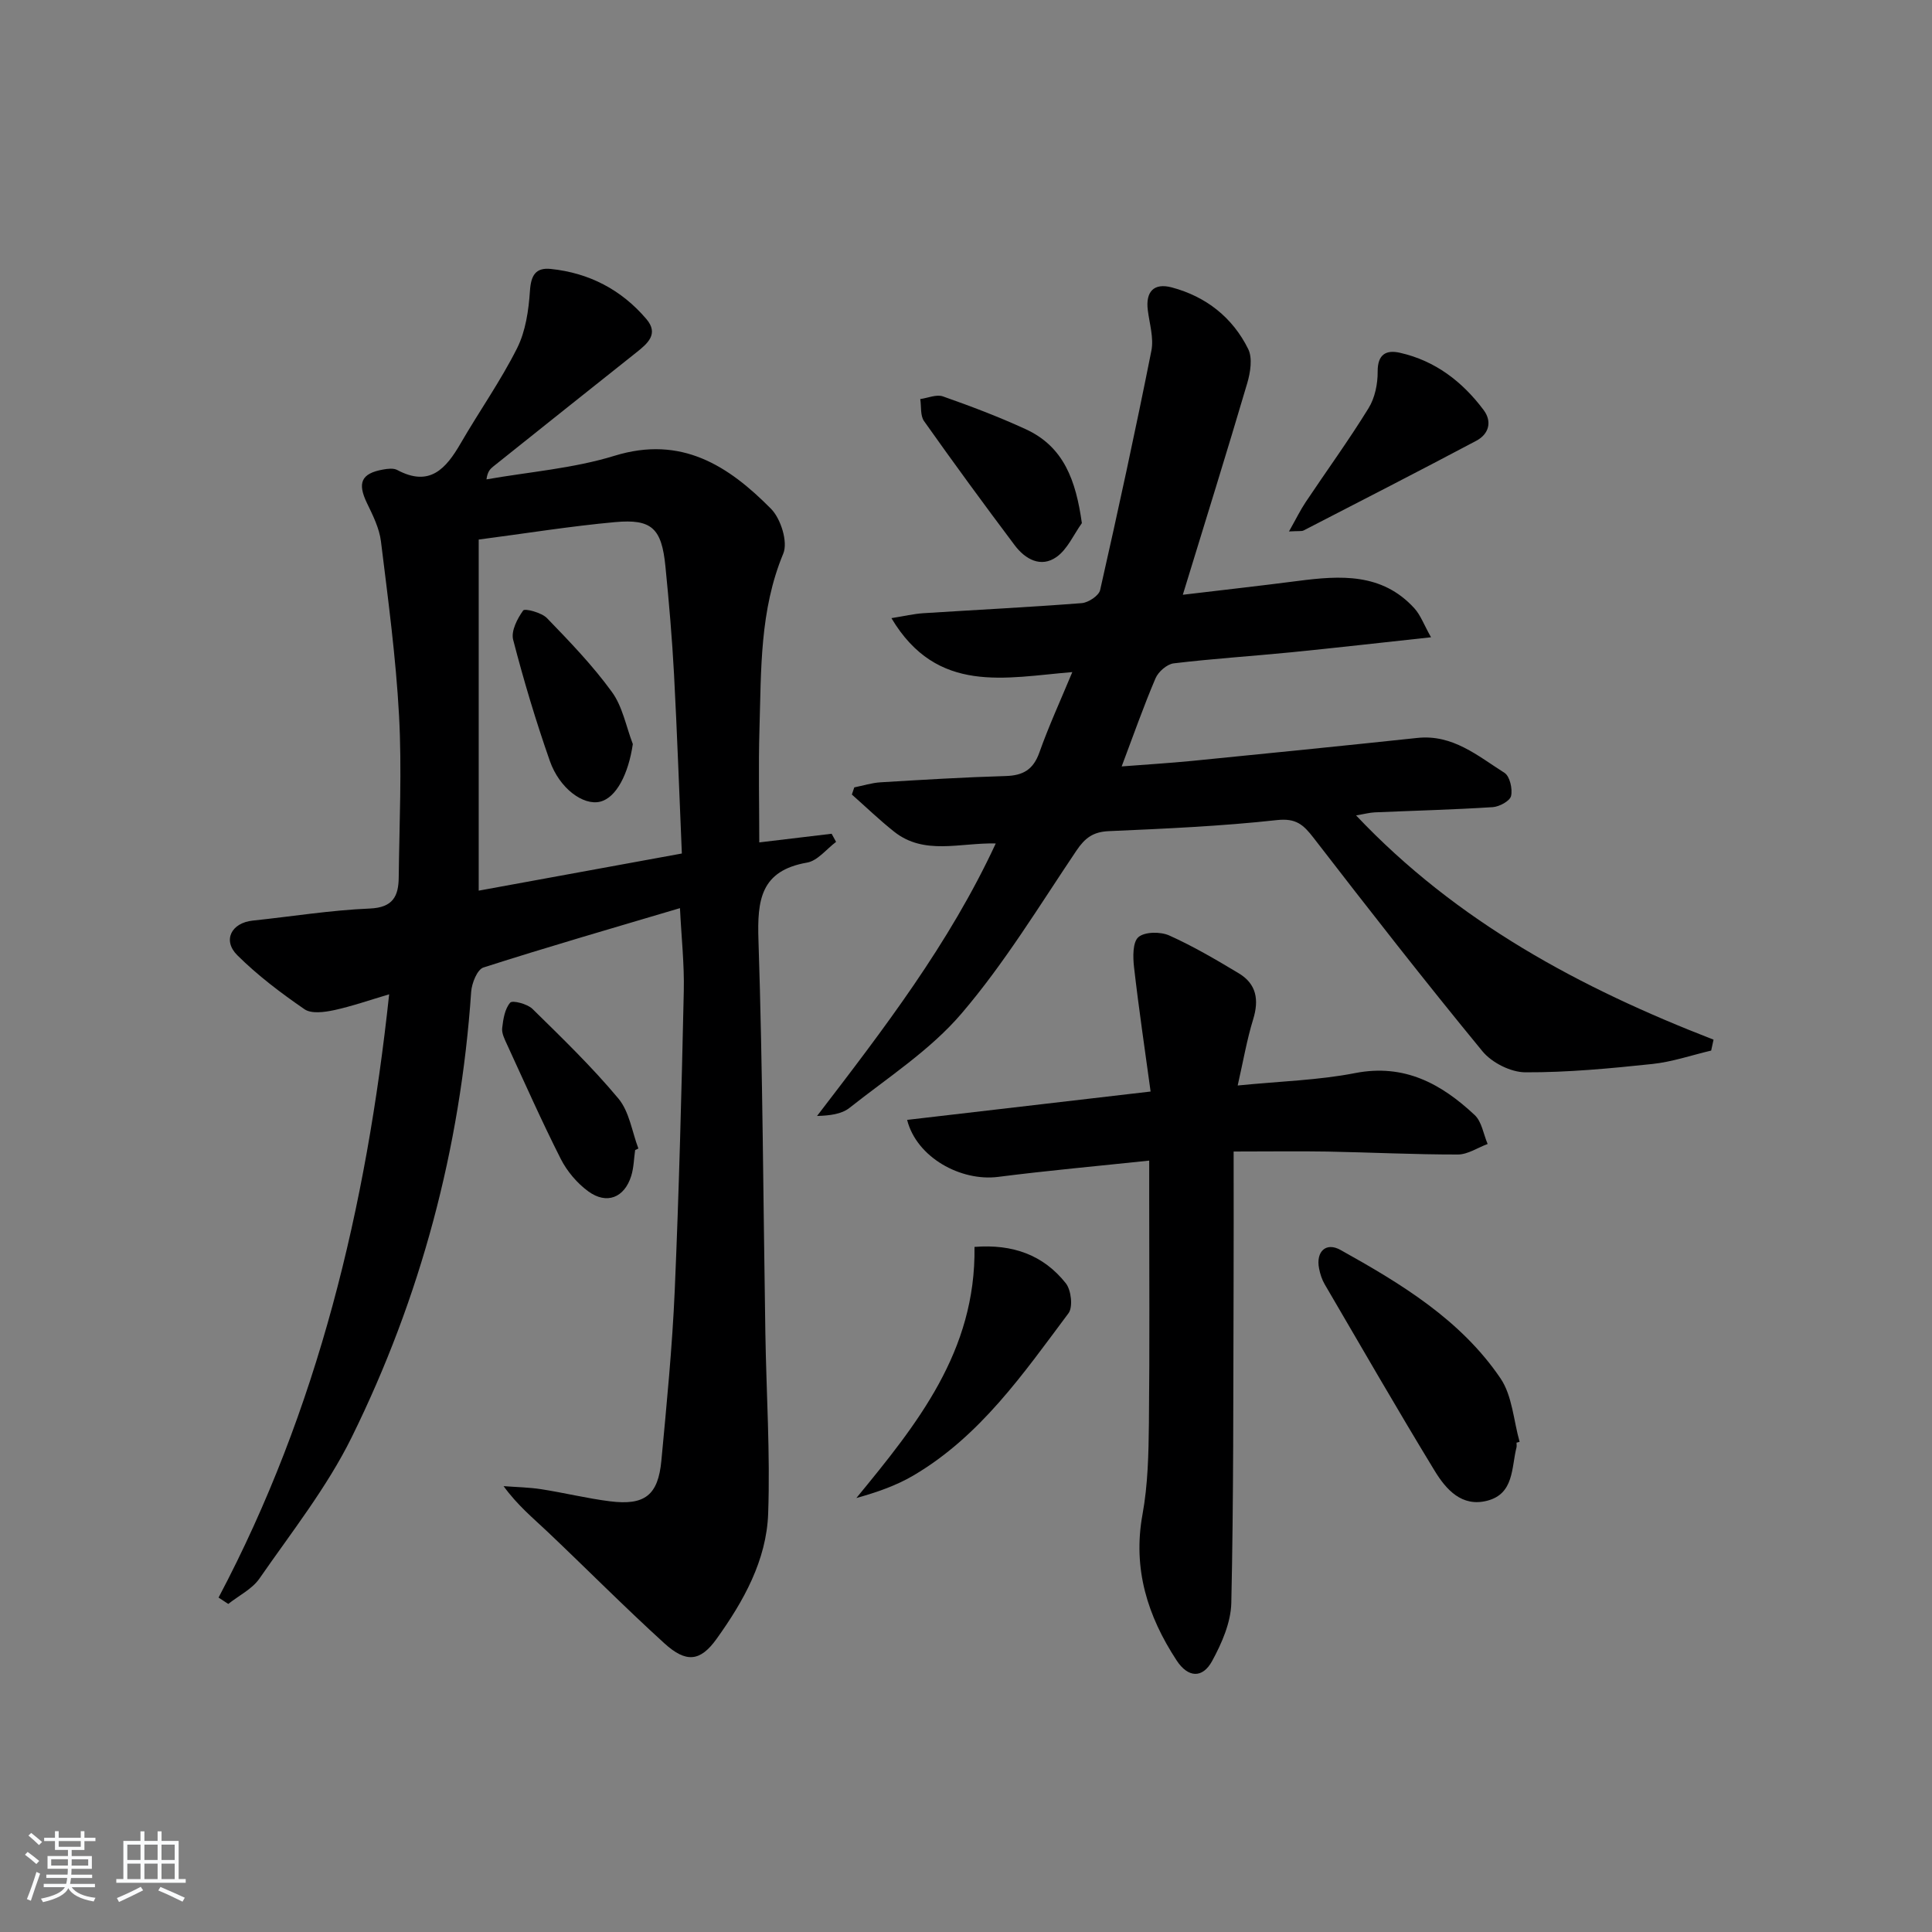 <svg enable-background="new 0 0 400 400" viewBox="0 0 400 400" xmlns="http://www.w3.org/2000/svg"><rect x="0" y="0" width="400" height="400" fill="#808080" stroke="none"/><path d="m5.17 384 .55-.58c.85.61 1.65 1.24 2.4 1.87l-.59.64c-.83-.73-1.62-1.38-2.36-1.93m1.22 9.53-.82-.34c.71-1.76 1.37-3.64 1.98-5.63.24.13.5.25.76.36-.6 1.67-1.24 3.54-1.92 5.61m-.5-13.5.57-.54c.56.44 1.31 1.06 2.26 1.87l-.65.64c-.67-.66-1.4-1.32-2.18-1.97m3.25.46h2.24v-1.36h.77v1.36h4.57v-1.36h.76v1.36h2.28v.69h-2.28v1.84h-2.64v1.26h4.18v2.64h-4.21c0 .45-.02.86-.05 1.21h4.32v.69h-4.38c-.04.34-.1.75-.19 1.22h5.15v.69h-4.82c.87 1.19 2.51 1.92 4.93 2.19-.17.31-.3.57-.37.76-2.77-.49-4.52-1.41-5.26-2.76-.56 1.26-2.3 2.23-5.24 2.9-.12-.24-.26-.48-.43-.72 2.73-.55 4.38-1.34 4.96-2.38h-4.38v-.69h4.65c.1-.38.17-.79.21-1.22h-4.32v-.69h4.4c.03-.34.05-.75.05-1.21h-4.2v-2.64h4.23v-1.26h-2.69v-1.84h-2.24zm1.46 4.46v1.29h3.45c.01-.4.02-.57.01-.53v-.32-.45h-3.46zm1.55-2.59h4.57v-1.19h-4.57zm6.11 2.59h-3.42v.77c-.01.19-.01.37-.02.53h3.44z" fill="#fafbfc"/><path d="m32.63 379.16h.82v1.98h3.54v7.89h1.46v.78h-14.37v-.78h1.46v-7.89h3.54v-1.98h.82v1.98h2.73zm-3.49 11.48.5.73c-1.61.82-3.28 1.63-5 2.42-.13-.27-.28-.55-.44-.82 1.75-.73 3.4-1.5 4.94-2.33m-2.78-5.55h2.73v-3.18h-2.73zm0 3.95h2.73v-3.2h-2.73zm3.54-3.95h2.73v-3.18h-2.73zm0 3.95h2.73v-3.2h-2.73zm7.89 4.68c-1.84-.92-3.51-1.7-5.02-2.32l.45-.73c1.89.8 3.57 1.55 5.04 2.23zm-1.62-11.81h-2.73v3.18h2.73zm-2.73 7.13h2.73v-3.2h-2.73z" fill="#fafbfc"/><g fill="#000001"><path d="m45.25 330.76c20.59-38.94 30.59-80.76 35.32-124.9-4.05 1.2-7.7 2.48-11.45 3.29-1.97.42-4.66.78-6.08-.2-4.9-3.37-9.71-7.01-13.91-11.18-3.11-3.1-1.21-6.71 3.19-7.17 8.09-.85 16.15-2.16 24.26-2.5 4.81-.2 5.93-2.6 5.97-6.43.13-11.16.67-22.35.07-33.47-.65-12.08-2.27-24.11-3.75-36.13-.34-2.72-1.67-5.38-2.89-7.9-2.02-4.19-1.21-6.15 3.34-6.96.95-.17 2.15-.32 2.93.1 6.72 3.59 10.09-.28 13.13-5.53 3.82-6.6 8.25-12.87 11.67-19.67 1.78-3.54 2.4-7.86 2.67-11.88.21-3.21 1.17-4.87 4.31-4.55 7.94.82 14.63 4.3 19.8 10.38 2.61 3.07.27 5.05-2.1 6.93-9.9 7.85-19.77 15.74-29.64 23.62-.61.49-1.16 1.05-1.37 2.64 8.86-1.56 17.99-2.26 26.52-4.89 13.84-4.26 23.58 2.07 32.39 10.98 2.03 2.05 3.54 6.87 2.54 9.27-4.9 11.77-4.56 24.06-4.93 36.3-.23 7.8-.04 15.61-.04 23.5 5.23-.63 10.1-1.21 14.98-1.79.31.56.61 1.12.92 1.68-1.99 1.49-3.82 3.91-6 4.29-9.62 1.67-10.34 7.74-10.07 16.03.89 27.12.99 54.28 1.43 81.42.2 12.44 1.02 24.91.58 37.32-.34 9.69-5.1 18.17-10.67 25.94-3.39 4.74-6.32 5.02-10.81.94-8.25-7.5-16.1-15.43-24.19-23.1-3-2.84-6.21-5.46-9.11-9.45 2.61.2 5.25.24 7.83.64 4.75.74 9.44 1.9 14.21 2.5 7.18.9 9.96-1.25 10.63-8.42 1.1-11.75 2.26-23.52 2.77-35.3.89-20.61 1.41-41.24 1.87-61.87.13-5.6-.5-11.23-.79-17.22-13.77 4.09-27.29 7.99-40.69 12.29-1.28.41-2.42 3.25-2.54 5.04-2.22 32.38-10.44 63.23-24.75 92.25-5.11 10.35-12.45 19.64-19.07 29.2-1.52 2.2-4.28 3.54-6.47 5.28-.7-.47-1.36-.9-2.01-1.32zm95.92-154.05c-.54-12.59-.97-24.86-1.62-37.11-.4-7.45-1.04-14.9-1.78-22.33-.78-7.88-2.8-9.87-10.45-9.17-9.21.84-18.36 2.32-28.21 3.61v72.69c14.1-2.58 27.87-5.09 42.06-7.69z"/><path d="m354.28 217.51c-4.07.96-8.09 2.35-12.21 2.78-8.73.92-17.51 1.76-26.27 1.72-3.01-.01-6.93-1.99-8.87-4.35-11.94-14.52-23.5-29.34-34.99-44.22-2.09-2.7-3.61-4.08-7.56-3.65-11.56 1.27-23.21 1.78-34.83 2.29-3.23.14-4.92 1.41-6.68 4.02-7.69 11.43-14.89 23.32-23.8 33.74-6.48 7.59-15.26 13.25-23.2 19.54-1.64 1.3-4.08 1.59-6.71 1.67 13.72-17.9 27.33-35.57 37-56.42-7.43-.18-14.79 2.51-21.04-2.44-3.04-2.41-5.84-5.12-8.75-7.69.17-.49.33-.98.5-1.48 1.81-.36 3.61-.94 5.43-1.05 8.63-.52 17.26-1.05 25.9-1.3 3.62-.1 5.73-1.33 6.99-4.87 1.93-5.45 4.36-10.73 6.82-16.65-13.81 1.12-27.99 4.73-37.45-11.17 2.66-.42 4.61-.89 6.57-1.02 10.95-.7 21.91-1.24 32.84-2.09 1.37-.11 3.53-1.54 3.8-2.7 3.73-16.47 7.31-32.98 10.61-49.55.53-2.65-.39-5.6-.74-8.4-.48-3.81 1.23-5.71 4.98-4.71 7.07 1.89 12.57 6.21 15.8 12.74.94 1.89.46 4.87-.2 7.11-4.21 14.29-8.66 28.52-13.33 43.78 8.54-1.02 16.19-1.87 23.82-2.86 8.77-1.14 17.41-1.7 24.11 5.65 1.3 1.42 1.98 3.4 3.46 6.01-10.53 1.14-19.74 2.19-28.96 3.11-8.1.8-16.24 1.32-24.32 2.29-1.39.17-3.18 1.73-3.76 3.09-2.47 5.78-4.55 11.73-7.01 18.25 4.99-.39 9.83-.68 14.64-1.15 15.53-1.54 31.06-3.1 46.58-4.75 7.33-.78 12.52 3.73 18.04 7.23 1.1.7 1.7 3.33 1.36 4.79-.24 1.04-2.42 2.22-3.79 2.31-8.13.52-16.28.73-24.42 1.08-1.1.05-2.18.35-3.88.63 20.88 22.09 46.47 35.75 74.01 46.43-.16.76-.33 1.51-.49 2.26z"/><path d="m255.41 238.41c0 10.26.03 19.37-.01 28.48-.08 21.66.01 43.32-.47 64.97-.09 4.06-1.97 8.36-3.97 12.03-2.01 3.69-5.02 3.45-7.35-.11-6.02-9.19-9.12-18.97-7.07-30.22 1.13-6.18 1.26-12.58 1.33-18.89.17-15.83.06-31.66.06-47.49 0-2.12 0-4.25 0-6.89-10.88 1.15-21.09 2.07-31.26 3.37-7.74.99-16.9-4.02-18.86-11.8 16.5-1.92 32.86-3.83 50.41-5.87-1.16-8.5-2.44-17.1-3.43-25.74-.24-2.1-.3-5.19.91-6.23 1.32-1.13 4.57-1.15 6.38-.34 4.97 2.23 9.71 5.02 14.39 7.83 3.67 2.2 4.23 5.49 2.98 9.54-1.29 4.19-2.03 8.54-3.2 13.69 8.95-.89 16.75-1.09 24.31-2.57 10.2-1.99 17.85 2.22 24.75 8.68 1.48 1.38 1.82 3.97 2.69 6-2.06.76-4.12 2.18-6.18 2.18-8.98.01-17.96-.44-26.94-.61-5.96-.1-11.93-.01-19.47-.01z"/><path d="m313.98 298.69c0 .33.07.68-.01 1-1.06 4.21-.49 9.56-6.03 11.01-5.3 1.39-8.56-2.34-10.91-6.19-7.77-12.76-15.22-25.7-22.76-38.6-.58-.99-.95-2.15-1.17-3.28-.69-3.49 1.42-5.53 4.44-3.84 12.53 6.98 24.88 14.44 33.12 26.58 2.45 3.61 2.7 8.72 3.96 13.15-.21.06-.43.12-.64.17z"/><path d="m201.76 258.16c7.96-.63 14.28 1.7 18.9 7.52 1.12 1.41 1.52 4.93.56 6.21-9.33 12.48-18.27 25.46-32.12 33.6-3.59 2.11-7.61 3.49-11.8 4.66 12.56-15.29 24.77-30.35 24.46-51.99z"/><path d="m266.87 110.03c1.48-2.62 2.36-4.44 3.48-6.11 4.33-6.48 8.92-12.79 13-19.42 1.31-2.12 1.9-5.01 1.88-7.54-.03-3.63 1.77-4.57 4.62-3.92 7.28 1.64 12.91 5.96 17.31 11.84 1.84 2.46 1.06 5.01-1.5 6.37-11.87 6.3-23.83 12.42-35.77 18.58-.4.2-.97.08-3.02.2z"/><path d="m223.99 108.31c-1.71 2.38-2.98 5.4-5.24 7-3.25 2.3-6.49.47-8.66-2.41-6.38-8.49-12.65-17.06-18.78-25.72-.8-1.14-.54-3.02-.78-4.56 1.58-.22 3.36-1.02 4.69-.55 5.78 2.03 11.53 4.21 17.1 6.77 7.95 3.63 10.43 10.64 11.67 19.47z"/><path d="m131.5 238.1c-.26 1.8-.28 3.67-.82 5.39-1.41 4.49-5.07 5.95-8.88 3.17-2.31-1.69-4.38-4.13-5.68-6.68-3.96-7.82-7.52-15.86-11.19-23.83-.48-1.04-1.08-2.24-.96-3.29.21-1.85.54-3.98 1.66-5.27.47-.54 3.55.25 4.61 1.29 6.12 6.01 12.32 12 17.8 18.57 2.26 2.71 2.81 6.85 4.13 10.34-.21.09-.44.2-.67.31z"/><path d="m131.02 154.05c-.91 6.19-3.42 11.11-6.77 11.93-3.47.85-8.4-2.71-10.41-8.43-2.89-8.25-5.41-16.65-7.6-25.11-.46-1.79.86-4.36 2.08-6.05.34-.47 3.81.43 4.93 1.59 4.71 4.87 9.46 9.8 13.43 15.27 2.22 3.03 2.94 7.16 4.34 10.8z"/></g></svg>